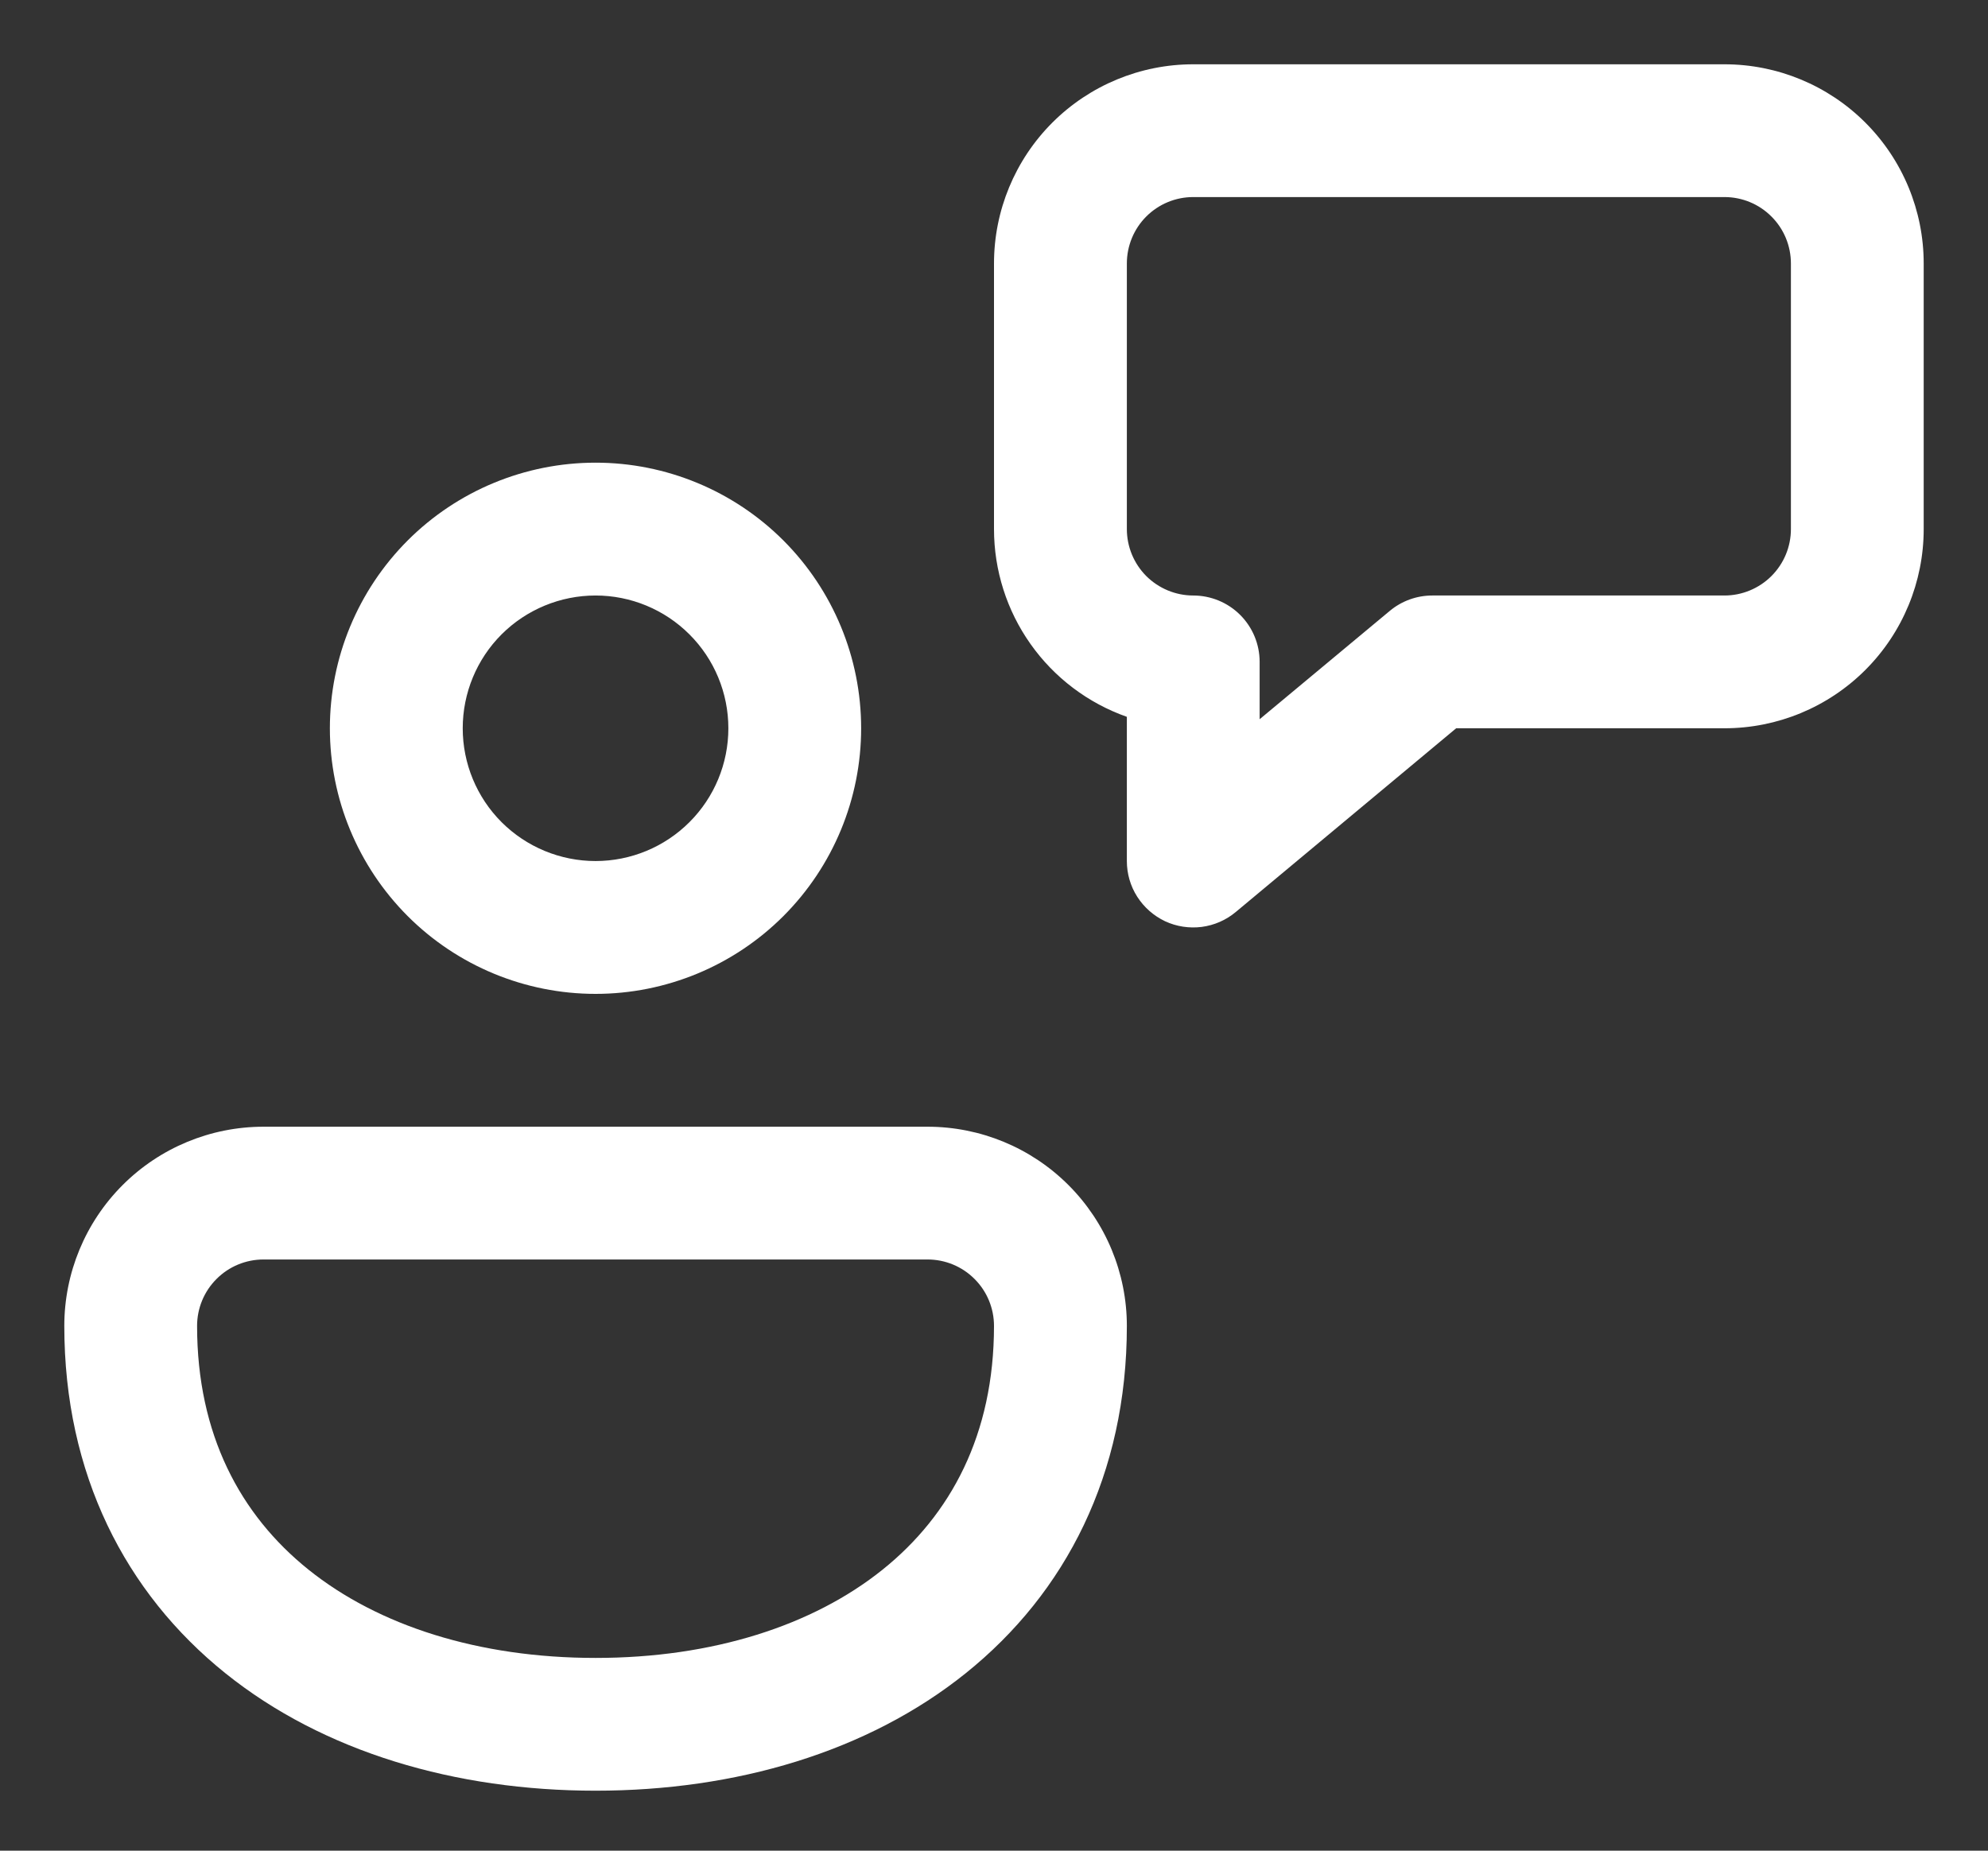 <svg width="29" height="27" viewBox="0 0 29 27" fill="none" xmlns="http://www.w3.org/2000/svg">
<rect x="0" y="0" width="29" height="27" fill="#333333" stroke="none"/>
<path d="M17.406 0.938C16.636 0.938 15.896 1.244 15.351 1.789C14.806 2.334 14.5 3.073 14.5 3.844V7.719C14.5 8.32 14.686 8.906 15.033 9.396C15.38 9.887 15.871 10.258 16.438 10.458V12.562C16.438 12.747 16.49 12.927 16.589 13.082C16.688 13.237 16.829 13.361 16.995 13.44C17.162 13.518 17.348 13.546 17.53 13.523C17.713 13.499 17.885 13.424 18.026 13.306L21.242 10.625H25.156C25.927 10.625 26.666 10.319 27.211 9.774C27.756 9.229 28.062 8.49 28.062 7.719V3.844C28.062 3.073 27.756 2.334 27.211 1.789C26.666 1.244 25.927 0.938 25.156 0.938H17.406ZM16.438 3.844C16.438 3.587 16.54 3.34 16.721 3.159C16.903 2.977 17.149 2.875 17.406 2.875H25.156C25.413 2.875 25.66 2.977 25.841 3.159C26.023 3.34 26.125 3.587 26.125 3.844V7.719C26.125 7.976 26.023 8.222 25.841 8.404C25.66 8.585 25.413 8.688 25.156 8.688H20.894C20.667 8.688 20.448 8.767 20.274 8.912L18.375 10.493V9.656C18.375 9.399 18.273 9.153 18.091 8.971C17.91 8.79 17.663 8.688 17.406 8.688C17.149 8.688 16.903 8.585 16.721 8.404C16.54 8.222 16.438 7.976 16.438 7.719V3.844ZM4.812 10.625C4.812 9.597 5.221 8.612 5.947 7.885C6.674 7.158 7.66 6.75 8.688 6.75C9.715 6.75 10.701 7.158 11.428 7.885C12.154 8.612 12.562 9.597 12.562 10.625C12.562 11.653 12.154 12.638 11.428 13.365C10.701 14.092 9.715 14.5 8.688 14.5C7.66 14.5 6.674 14.092 5.947 13.365C5.221 12.638 4.812 11.653 4.812 10.625ZM8.688 8.688C8.174 8.688 7.681 8.892 7.317 9.255C6.954 9.618 6.75 10.111 6.75 10.625C6.75 11.139 6.954 11.632 7.317 11.995C7.681 12.358 8.174 12.562 8.688 12.562C9.201 12.562 9.694 12.358 10.057 11.995C10.421 11.632 10.625 11.139 10.625 10.625C10.625 10.111 10.421 9.618 10.057 9.255C9.694 8.892 9.201 8.688 8.688 8.688ZM3.844 16.438H13.531C14.302 16.438 15.041 16.744 15.586 17.289C16.131 17.834 16.438 18.573 16.438 19.344C16.438 21.506 15.548 23.238 14.089 24.41C12.654 25.563 10.728 26.125 8.688 26.125C6.647 26.125 4.721 25.563 3.286 24.41C1.829 23.238 0.938 21.506 0.938 19.344C0.938 18.573 1.244 17.834 1.789 17.289C2.334 16.744 3.073 16.438 3.844 16.438ZM13.531 18.375H3.844C3.587 18.375 3.34 18.477 3.159 18.659C2.977 18.84 2.875 19.087 2.875 19.344C2.875 20.927 3.505 22.101 4.499 22.899C5.518 23.717 6.982 24.188 8.688 24.188C10.393 24.188 11.857 23.717 12.876 22.899C13.87 22.101 14.5 20.927 14.5 19.344C14.5 19.087 14.398 18.84 14.216 18.659C14.035 18.477 13.788 18.375 13.531 18.375Z" fill="white"/>
</svg>
